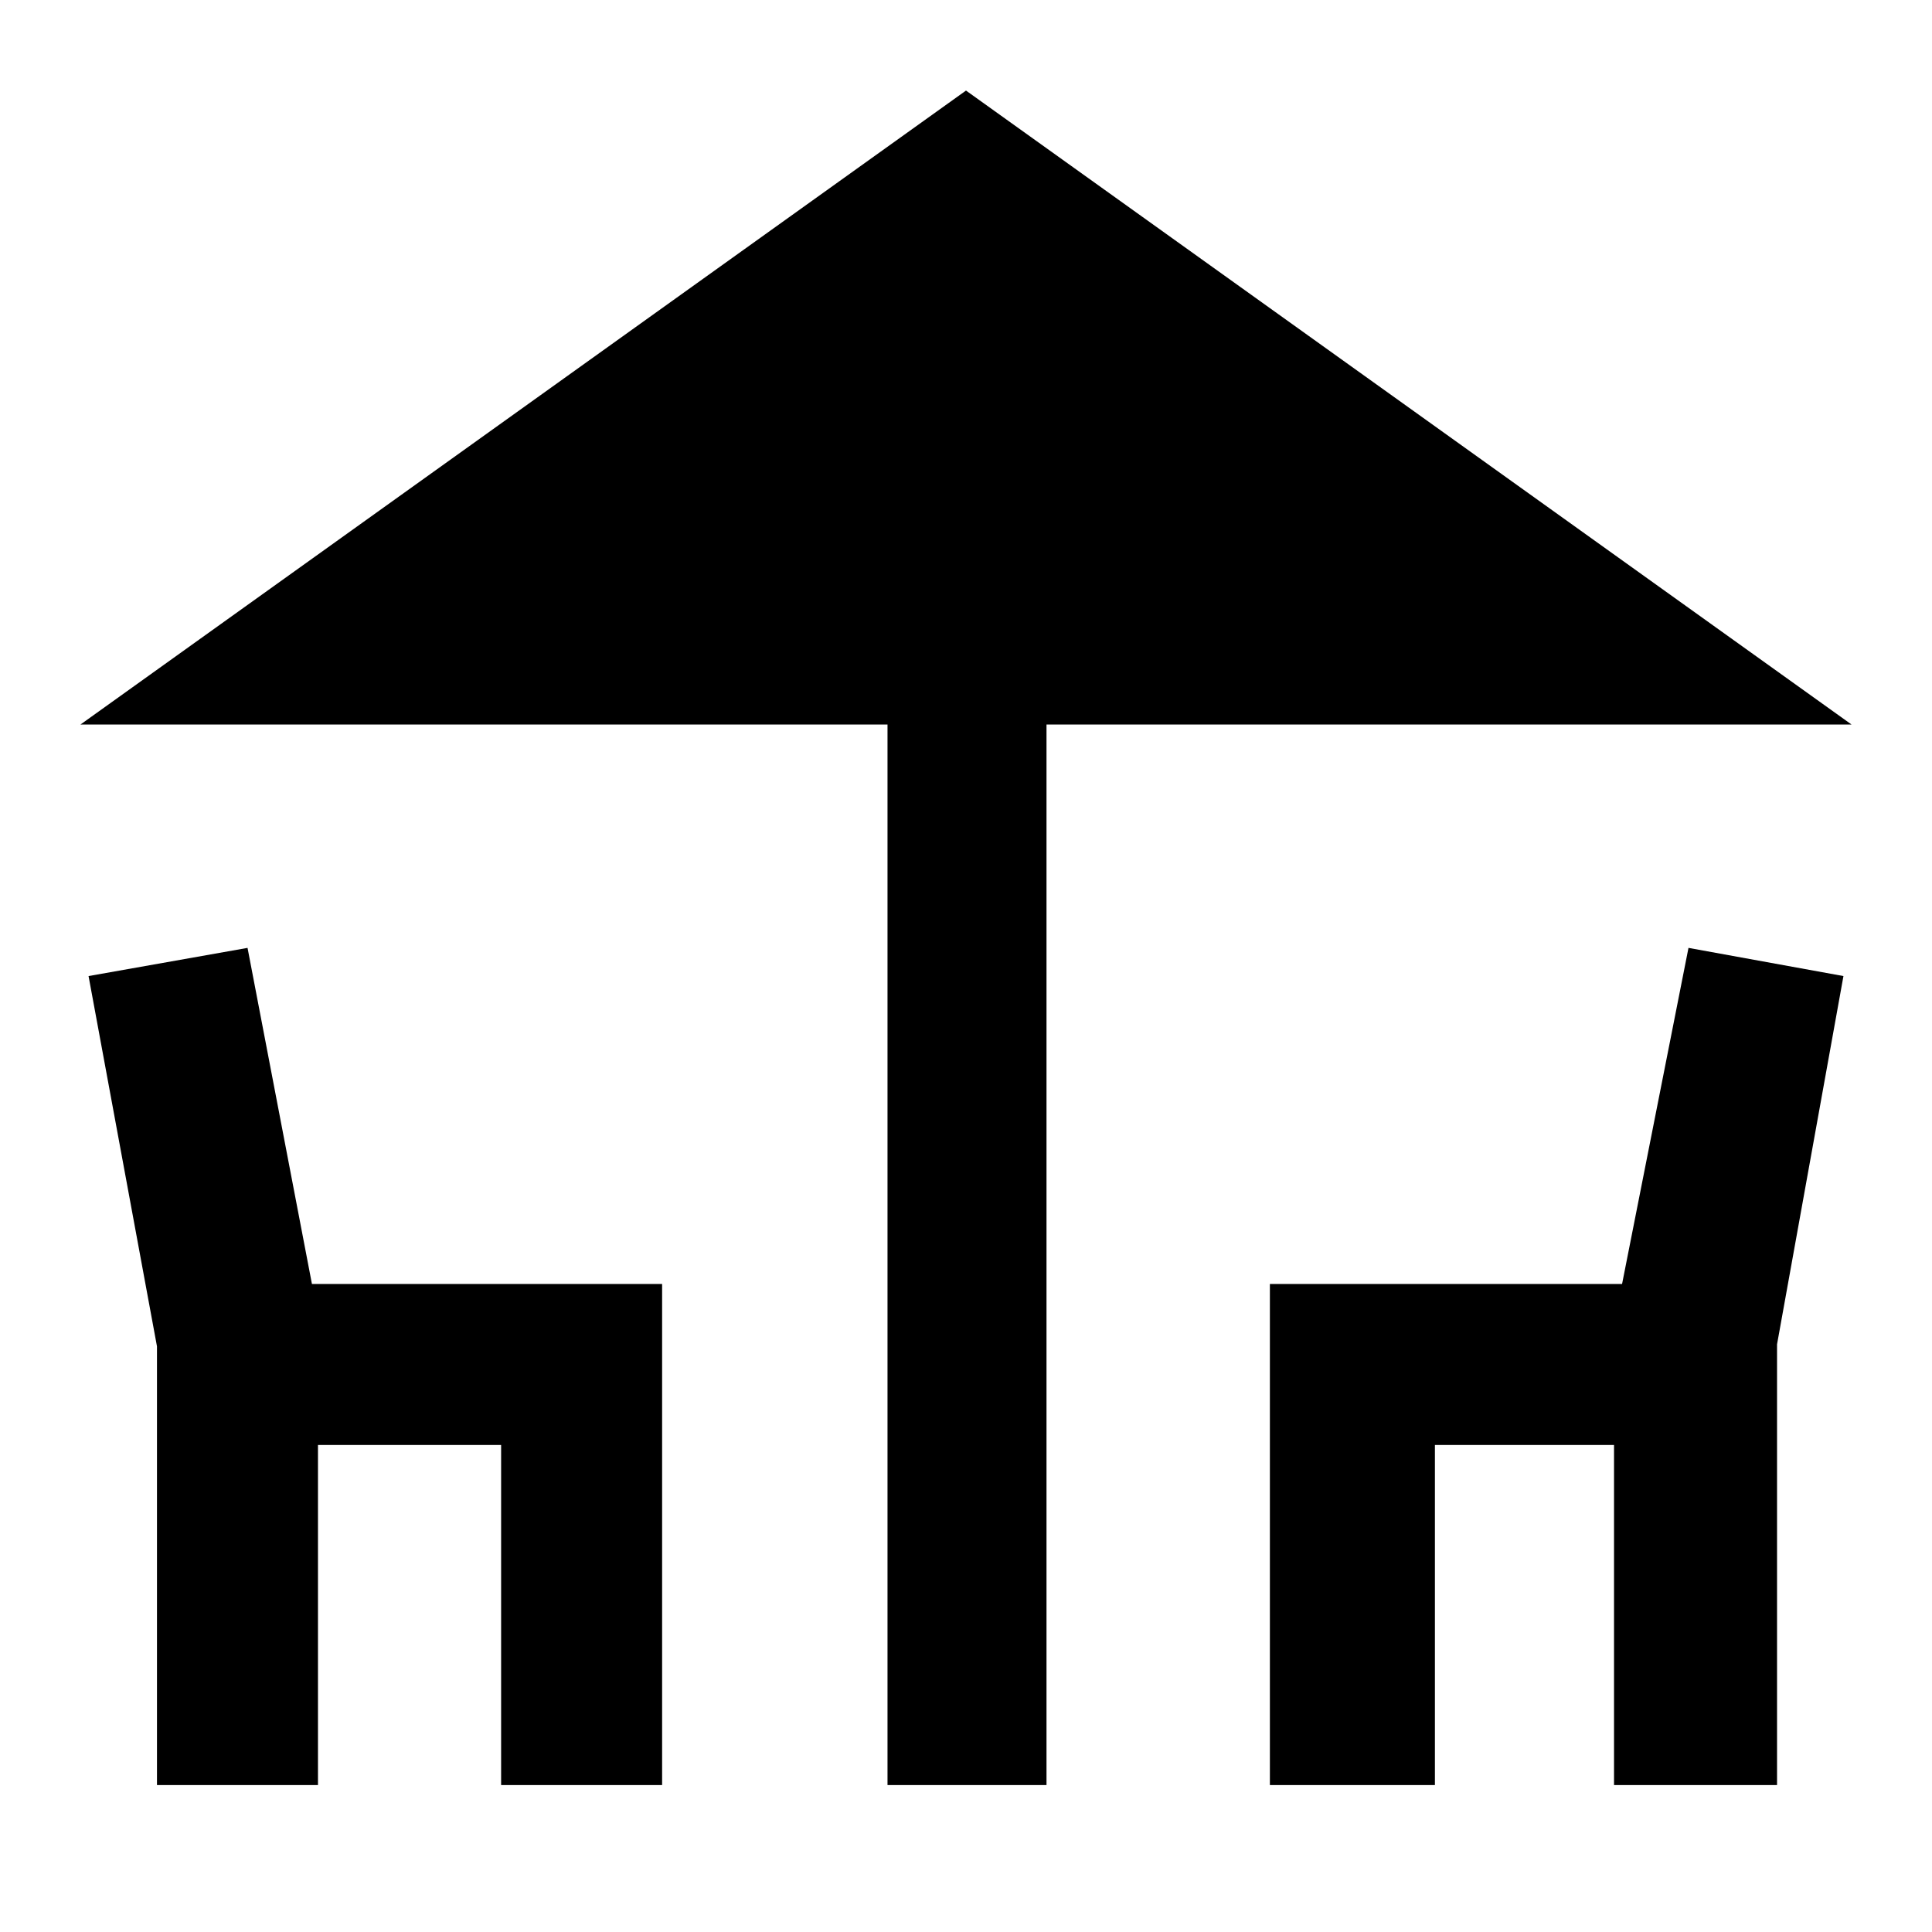 <svg xmlns="http://www.w3.org/2000/svg" height="48" width="48"><path d="M22.05 44.35V18H2L24 2.25L46 18H26V44.35ZM3.9 44.35V33.45L2.2 24.25L6.15 23.55L7.75 31.9H16.45V44.35H12.45V35.9H7.9V44.35ZM31.55 44.35V31.9H40.3L41.95 23.55L45.8 24.25L44.15 33.4V44.35H40.1V35.9H35.65V44.35Z"/></svg>